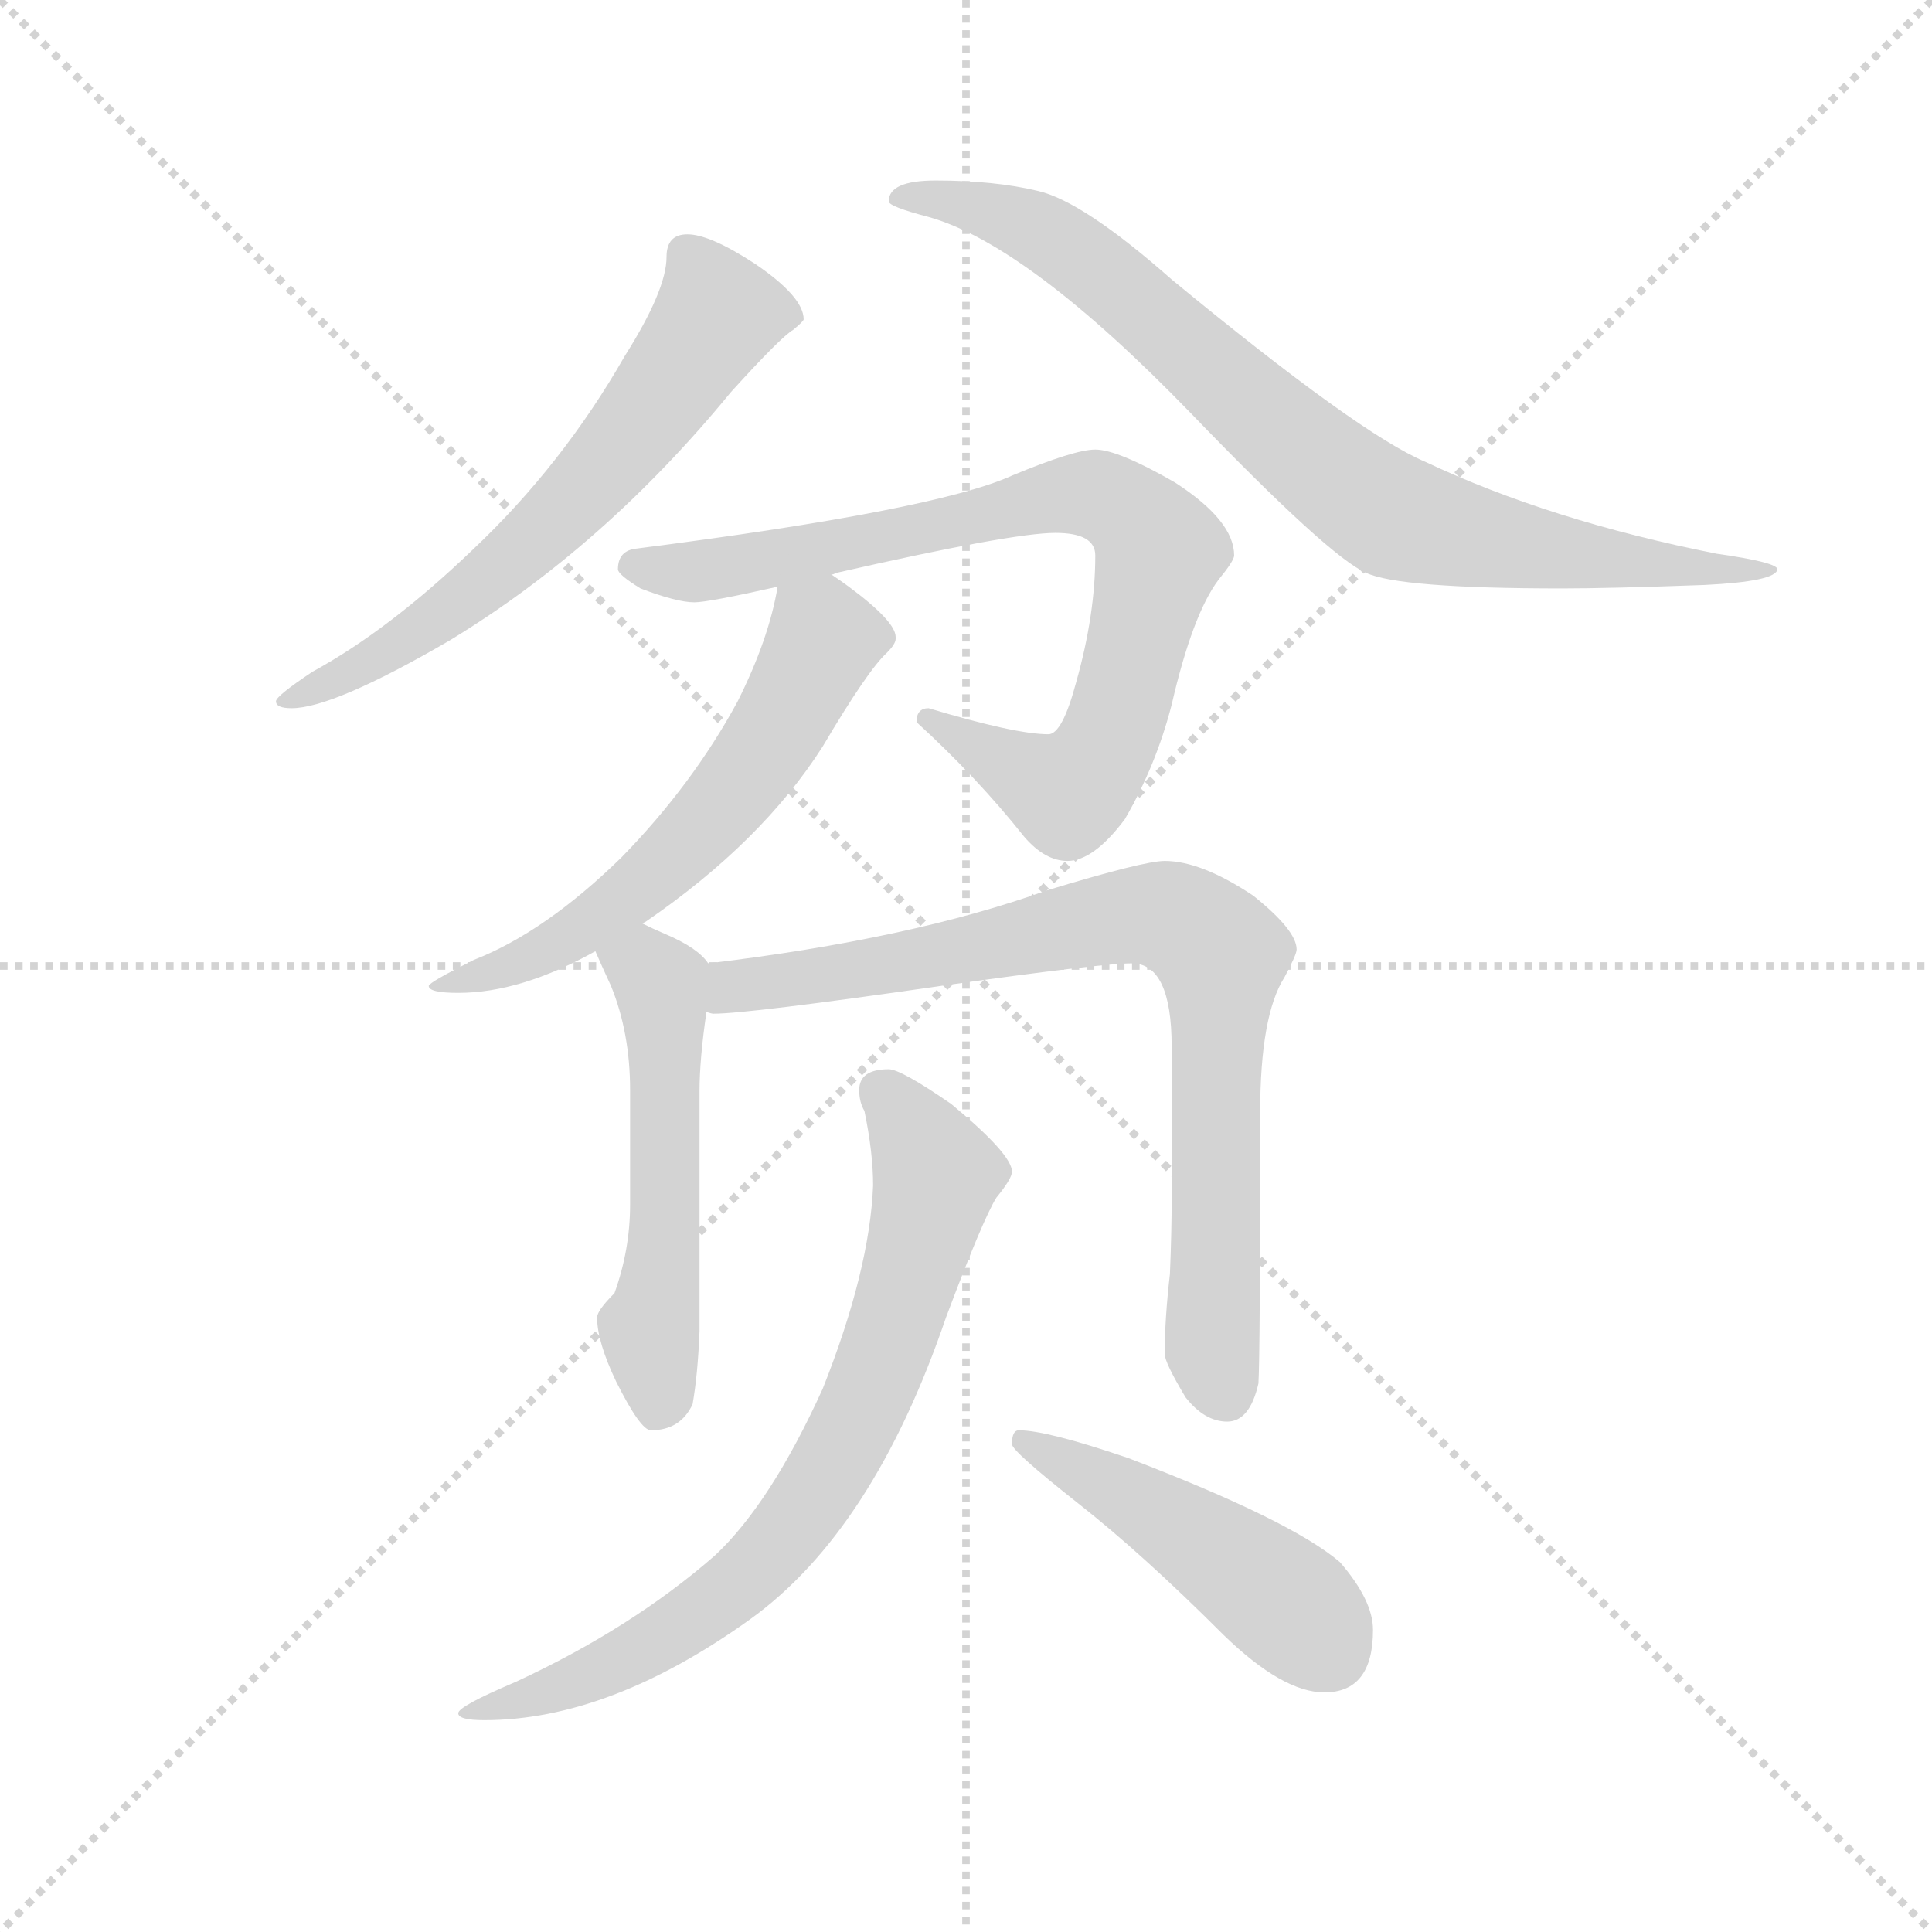 <svg version="1.1" viewBox="0 0 1024 1024" xmlns="http://www.w3.org/2000/svg">
  <g stroke="lightgray" stroke-dasharray="1,1" stroke-width="1" transform="scale(4, 4)">
    <line x1="0" y1="0" x2="256" y2="256"></line>
    <line x1="256" y1="0" x2="0" y2="256"></line>
    <line x1="128" y1="0" x2="128" y2="256"></line>
    <line x1="0" y1="128" x2="256" y2="128"></line>
  </g>
  <g transform="scale(0.92, -0.92) translate(60, -850)">
    <style type="text/css">
      
        @keyframes keyframes0 {
          from {
            stroke: blue;
            stroke-dashoffset: 636;
            stroke-width: 128;
          }
          67% {
            animation-timing-function: step-end;
            stroke: blue;
            stroke-dashoffset: 0;
            stroke-width: 128;
          }
          to {
            stroke: black;
            stroke-width: 1024;
          }
        }
        #make-me-a-hanzi-animation-0 {
          animation: keyframes0 0.768s both;
          animation-delay: 0s;
          animation-timing-function: linear;
        }
      
        @keyframes keyframes1 {
          from {
            stroke: blue;
            stroke-dashoffset: 825;
            stroke-width: 128;
          }
          73% {
            animation-timing-function: step-end;
            stroke: blue;
            stroke-dashoffset: 0;
            stroke-width: 128;
          }
          to {
            stroke: black;
            stroke-width: 1024;
          }
        }
        #make-me-a-hanzi-animation-1 {
          animation: keyframes1 0.921s both;
          animation-delay: 0.768s;
          animation-timing-function: linear;
        }
      
        @keyframes keyframes2 {
          from {
            stroke: blue;
            stroke-dashoffset: 816;
            stroke-width: 128;
          }
          73% {
            animation-timing-function: step-end;
            stroke: blue;
            stroke-dashoffset: 0;
            stroke-width: 128;
          }
          to {
            stroke: black;
            stroke-width: 1024;
          }
        }
        #make-me-a-hanzi-animation-2 {
          animation: keyframes2 0.914s both;
          animation-delay: 1.689s;
          animation-timing-function: linear;
        }
      
        @keyframes keyframes3 {
          from {
            stroke: blue;
            stroke-dashoffset: 599;
            stroke-width: 128;
          }
          66% {
            animation-timing-function: step-end;
            stroke: blue;
            stroke-dashoffset: 0;
            stroke-width: 128;
          }
          to {
            stroke: black;
            stroke-width: 1024;
          }
        }
        #make-me-a-hanzi-animation-3 {
          animation: keyframes3 0.737s both;
          animation-delay: 2.603s;
          animation-timing-function: linear;
        }
      
        @keyframes keyframes4 {
          from {
            stroke: blue;
            stroke-dashoffset: 535;
            stroke-width: 128;
          }
          64% {
            animation-timing-function: step-end;
            stroke: blue;
            stroke-dashoffset: 0;
            stroke-width: 128;
          }
          to {
            stroke: black;
            stroke-width: 1024;
          }
        }
        #make-me-a-hanzi-animation-4 {
          animation: keyframes4 0.685s both;
          animation-delay: 3.34s;
          animation-timing-function: linear;
        }
      
        @keyframes keyframes5 {
          from {
            stroke: blue;
            stroke-dashoffset: 815;
            stroke-width: 128;
          }
          73% {
            animation-timing-function: step-end;
            stroke: blue;
            stroke-dashoffset: 0;
            stroke-width: 128;
          }
          to {
            stroke: black;
            stroke-width: 1024;
          }
        }
        #make-me-a-hanzi-animation-5 {
          animation: keyframes5 0.913s both;
          animation-delay: 4.026s;
          animation-timing-function: linear;
        }
      
        @keyframes keyframes6 {
          from {
            stroke: blue;
            stroke-dashoffset: 747;
            stroke-width: 128;
          }
          71% {
            animation-timing-function: step-end;
            stroke: blue;
            stroke-dashoffset: 0;
            stroke-width: 128;
          }
          to {
            stroke: black;
            stroke-width: 1024;
          }
        }
        #make-me-a-hanzi-animation-6 {
          animation: keyframes6 0.858s both;
          animation-delay: 4.939s;
          animation-timing-function: linear;
        }
      
        @keyframes keyframes7 {
          from {
            stroke: blue;
            stroke-dashoffset: 471;
            stroke-width: 128;
          }
          61% {
            animation-timing-function: step-end;
            stroke: blue;
            stroke-dashoffset: 0;
            stroke-width: 128;
          }
          to {
            stroke: black;
            stroke-width: 1024;
          }
        }
        #make-me-a-hanzi-animation-7 {
          animation: keyframes7 0.633s both;
          animation-delay: 5.797s;
          animation-timing-function: linear;
        }
      
    </style>
    
      <path d="M 336 715 Q 324 715 324 702 Q 324 683 300 645 Q 264 582 212 533 Q 164 487 120 463 Q 99 449 99 446 Q 99 442 108 442 Q 132 442 199 481 Q 288 535 361 624 Q 390 656 397 660 Q 403 665 403 666 Q 403 679 375 698 Q 349 715 336 715 Z" fill="lightgray"></path>
    
      <path d="M 479 746 Q 452 746 452 734 Q 452 731 475 725 Q 532 709 626 612 Q 706 529 727 520 Q 746 511 840 511 Q 867 511 922 513 Q 963 515 964 522 Q 964 526 929 531 Q 833 550 761 584 Q 723 600 615 689 Q 564 734 538 740 Q 513 746 479 746 Z" fill="lightgray"></path>
    
      <path d="M 571 591 Q 559 591 523 576 Q 479 556 307 534 Q 296 533 296 522 Q 296 519 309 511 Q 330 503 340 503 Q 348 503 388 512 L 419 519 Q 420 519 422 520 Q 523 543 548 543 Q 571 543 571 530 Q 571 496 560 457 Q 552 427 544 427 Q 525 427 475 442 Q 468 442 468 434 Q 503 402 530 368 Q 542 354 555 354 Q 570 354 588 378 Q 606 409 615 444 Q 627 496 642 516 Q 651 527 651 530 Q 651 550 617 572 Q 584 591 571 591 Z" fill="lightgray"></path>
    
      <path d="M 388 512 Q 383 482 365 446 Q 339 398 298 356 Q 254 313 213 297 Q 187 284 187 282 Q 187 278 204 278 Q 240 278 283 302 L 310 318 L 312 319 Q 379 365 414 420 Q 440 464 451 474 Q 456 479 456 482 L 456 483 Q 456 492 429 512 Q 425 515 419 519 C 394 536 393 537 388 512 Z" fill="lightgray"></path>
    
      <path d="M 283 302 Q 286 295 292 282 Q 303 255 303 222 L 303 156 Q 303 130 294 105 Q 284 95 284 91 Q 284 77 295 54 Q 309 26 315 26 Q 332 26 339 41 Q 342 58 343 83 L 343 221 Q 343 240 347 267 C 351 292 351 292 348 295 Q 342 304 323 312 Q 316 315 310 318 C 283 331 271 329 283 302 Z" fill="lightgray"></path>
    
      <path d="M 347 267 Q 350 266 351 266 Q 371 266 482 282 Q 574 295 592 295 Q 615 295 615 247 L 615 160 Q 615 140 614 116 Q 611 90 611 70 Q 611 65 623 45 Q 634 31 647 31 Q 660 31 665 53 Q 666 70 666 209 Q 666 265 680 287 Q 687 300 687 303 Q 687 314 662 334 Q 632 354 611 354 Q 599 354 543 337 Q 465 309 348 295 C 318 291 317 267 347 267 Z" fill="lightgray"></path>
    
      <path d="M 452 234 Q 435 234 435 222 Q 435 215 438 210 Q 443 186 443 167 Q 441 118 414 50 Q 384 -16 352 -46 Q 304 -88 237 -119 Q 204 -133 204 -137 Q 204 -141 219 -141 Q 291 -141 372 -83 Q 443 -32 485 91 Q 506 147 514 160 Q 523 171 523 175 Q 523 185 488 214 Q 459 234 452 234 Z" fill="lightgray"></path>
    
      <path d="M 527 26 Q 523 26 523 18 Q 523 14 561 -16 Q 598 -45 645 -92 Q 679 -125 703 -125 Q 731 -125 731 -89 Q 731 -72 712 -50 Q 684 -26 590 10 Q 543 26 527 26 Z" fill="lightgray"></path>
    
    
      <clipPath id="make-me-a-hanzi-clip-0">
        <path d="M 336 715 Q 324 715 324 702 Q 324 683 300 645 Q 264 582 212 533 Q 164 487 120 463 Q 99 449 99 446 Q 99 442 108 442 Q 132 442 199 481 Q 288 535 361 624 Q 390 656 397 660 Q 403 665 403 666 Q 403 679 375 698 Q 349 715 336 715 Z"></path>
      </clipPath>
      <path clip-path="url(#make-me-a-hanzi-clip-0)" d="M 395 668 L 353 668 L 295 588 L 231 525 L 184 487 L 105 446" fill="none" id="make-me-a-hanzi-animation-0" stroke-dasharray="508 1016" stroke-linecap="round"></path>
    
      <clipPath id="make-me-a-hanzi-clip-1">
        <path d="M 479 746 Q 452 746 452 734 Q 452 731 475 725 Q 532 709 626 612 Q 706 529 727 520 Q 746 511 840 511 Q 867 511 922 513 Q 963 515 964 522 Q 964 526 929 531 Q 833 550 761 584 Q 723 600 615 689 Q 564 734 538 740 Q 513 746 479 746 Z"></path>
      </clipPath>
      <path clip-path="url(#make-me-a-hanzi-clip-1)" d="M 458 737 L 516 727 L 553 709 L 741 553 L 829 532 L 933 519 L 938 524 L 960 521" fill="none" id="make-me-a-hanzi-animation-1" stroke-dasharray="697 1394" stroke-linecap="round"></path>
    
      <clipPath id="make-me-a-hanzi-clip-2">
        <path d="M 571 591 Q 559 591 523 576 Q 479 556 307 534 Q 296 533 296 522 Q 296 519 309 511 Q 330 503 340 503 Q 348 503 388 512 L 419 519 Q 420 519 422 520 Q 523 543 548 543 Q 571 543 571 530 Q 571 496 560 457 Q 552 427 544 427 Q 525 427 475 442 Q 468 442 468 434 Q 503 402 530 368 Q 542 354 555 354 Q 570 354 588 378 Q 606 409 615 444 Q 627 496 642 516 Q 651 527 651 530 Q 651 550 617 572 Q 584 591 571 591 Z"></path>
      </clipPath>
      <path clip-path="url(#make-me-a-hanzi-clip-2)" d="M 303 524 L 331 520 L 376 525 L 553 565 L 575 564 L 595 550 L 608 531 L 582 433 L 563 400 L 551 394 L 478 433" fill="none" id="make-me-a-hanzi-animation-2" stroke-dasharray="688 1376" stroke-linecap="round"></path>
    
      <clipPath id="make-me-a-hanzi-clip-3">
        <path d="M 388 512 Q 383 482 365 446 Q 339 398 298 356 Q 254 313 213 297 Q 187 284 187 282 Q 187 278 204 278 Q 240 278 283 302 L 310 318 L 312 319 Q 379 365 414 420 Q 440 464 451 474 Q 456 479 456 482 L 456 483 Q 456 492 429 512 Q 425 515 419 519 C 394 536 393 537 388 512 Z"></path>
      </clipPath>
      <path clip-path="url(#make-me-a-hanzi-clip-3)" d="M 446 483 L 415 482 L 364 395 L 295 328 L 245 297 L 191 283" fill="none" id="make-me-a-hanzi-animation-3" stroke-dasharray="471 942" stroke-linecap="round"></path>
    
      <clipPath id="make-me-a-hanzi-clip-4">
        <path d="M 283 302 Q 286 295 292 282 Q 303 255 303 222 L 303 156 Q 303 130 294 105 Q 284 95 284 91 Q 284 77 295 54 Q 309 26 315 26 Q 332 26 339 41 Q 342 58 343 83 L 343 221 Q 343 240 347 267 C 351 292 351 292 348 295 Q 342 304 323 312 Q 316 315 310 318 C 283 331 271 329 283 302 Z"></path>
      </clipPath>
      <path clip-path="url(#make-me-a-hanzi-clip-4)" d="M 293 301 L 311 293 L 322 275 L 324 167 L 314 83 L 320 38" fill="none" id="make-me-a-hanzi-animation-4" stroke-dasharray="407 814" stroke-linecap="round"></path>
    
      <clipPath id="make-me-a-hanzi-clip-5">
        <path d="M 347 267 Q 350 266 351 266 Q 371 266 482 282 Q 574 295 592 295 Q 615 295 615 247 L 615 160 Q 615 140 614 116 Q 611 90 611 70 Q 611 65 623 45 Q 634 31 647 31 Q 660 31 665 53 Q 666 70 666 209 Q 666 265 680 287 Q 687 300 687 303 Q 687 314 662 334 Q 632 354 611 354 Q 599 354 543 337 Q 465 309 348 295 C 318 291 317 267 347 267 Z"></path>
      </clipPath>
      <path clip-path="url(#make-me-a-hanzi-clip-5)" d="M 351 274 L 363 282 L 468 295 L 579 321 L 606 323 L 627 316 L 644 299 L 638 74 L 645 48" fill="none" id="make-me-a-hanzi-animation-5" stroke-dasharray="687 1374" stroke-linecap="round"></path>
    
      <clipPath id="make-me-a-hanzi-clip-6">
        <path d="M 452 234 Q 435 234 435 222 Q 435 215 438 210 Q 443 186 443 167 Q 441 118 414 50 Q 384 -16 352 -46 Q 304 -88 237 -119 Q 204 -133 204 -137 Q 204 -141 219 -141 Q 291 -141 372 -83 Q 443 -32 485 91 Q 506 147 514 160 Q 523 171 523 175 Q 523 185 488 214 Q 459 234 452 234 Z"></path>
      </clipPath>
      <path clip-path="url(#make-me-a-hanzi-clip-6)" d="M 448 221 L 479 173 L 445 56 L 416 -1 L 371 -57 L 327 -91 L 275 -118 L 215 -134" fill="none" id="make-me-a-hanzi-animation-6" stroke-dasharray="619 1238" stroke-linecap="round"></path>
    
      <clipPath id="make-me-a-hanzi-clip-7">
        <path d="M 527 26 Q 523 26 523 18 Q 523 14 561 -16 Q 598 -45 645 -92 Q 679 -125 703 -125 Q 731 -125 731 -89 Q 731 -72 712 -50 Q 684 -26 590 10 Q 543 26 527 26 Z"></path>
      </clipPath>
      <path clip-path="url(#make-me-a-hanzi-clip-7)" d="M 530 20 L 626 -34 L 688 -79 L 705 -101" fill="none" id="make-me-a-hanzi-animation-7" stroke-dasharray="343 686" stroke-linecap="round"></path>
    
  </g>
</svg>